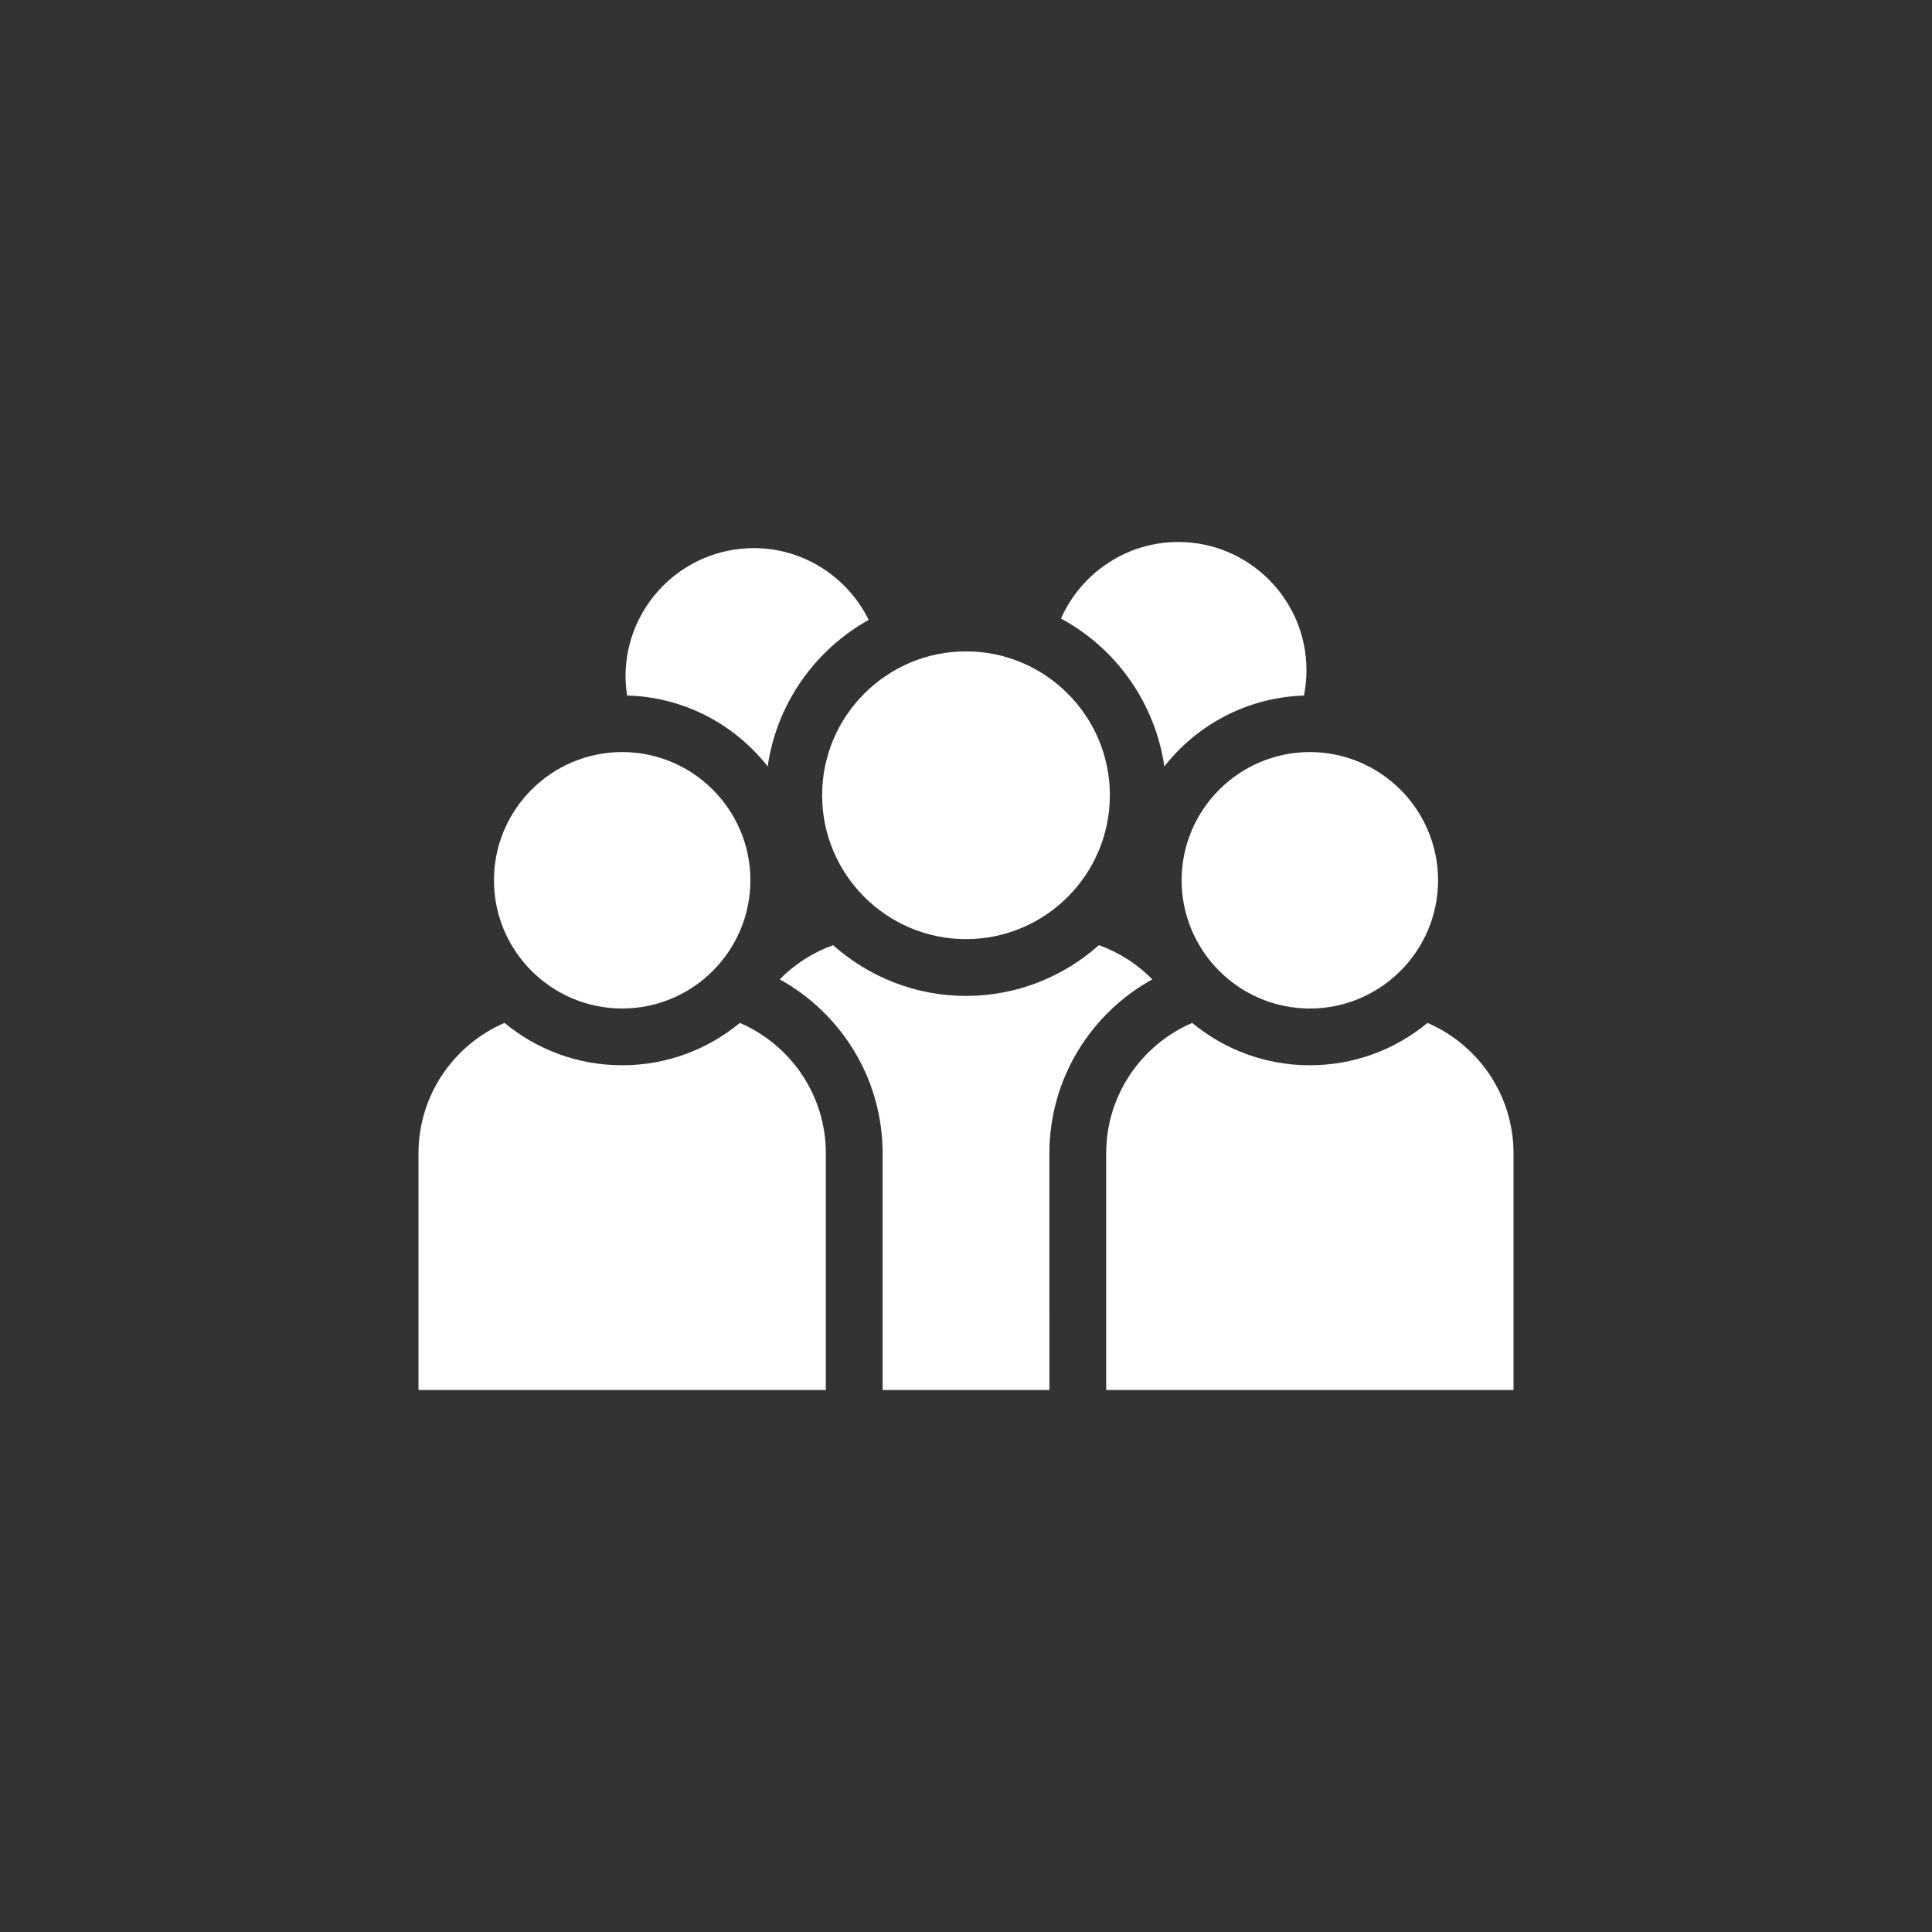 <?xml version="1.0" encoding="UTF-8"?>
<svg width="752pt" height="752pt" version="1.1" viewBox="0 0 752 752" xmlns="http://www.w3.org/2000/svg">
 <rect x="0" y="0" width="752" height="752" fill="#333333" stroke="none"/>
 <g fill="#fff">
  <path d="m242.17 392.54c27.516 0 49.906-22.391 49.906-49.906 0-27.52-22.391-49.906-49.906-49.906-27.52 0-49.906 22.391-49.906 49.906 0 27.52 22.387 49.906 49.906 49.906z"/>
  <path d="m321.45 541.03v-92.121c0-22.73-13.809-42.289-33.473-50.758-12.457 10.297-28.418 16.488-45.805 16.488s-33.348-6.195-45.805-16.488c-19.664 8.465-33.473 28.023-33.473 50.758v92.121z"/>
  <path d="m459.93 342.64c0 27.516 22.391 49.906 49.906 49.906 27.52 0 49.906-22.391 49.906-49.906 0-27.52-22.391-49.906-49.906-49.906-27.516 0-49.906 22.387-49.906 49.906z"/>
  <path d="m509.84 414.64c-17.387 0-33.348-6.195-45.805-16.488-19.664 8.469-33.473 28.023-33.473 50.758v92.121h158.55v-92.121c0-22.73-13.809-42.289-33.473-50.758-12.457 10.293-28.422 16.488-45.805 16.488z"/>
  <path d="m320 309.54c0 30.883 25.125 56 56 56 30.879 0 56-25.125 56-56 0.004-30.875-25.117-56.004-56-56.004-30.879 0-56 25.121-56 56.004z"/>
  <path d="m448.51 381.2c-5.769-5.891-12.852-10.457-20.762-13.312-13.797 12.246-31.887 19.758-51.742 19.758-19.855 0-37.949-7.512-51.742-19.758-7.91 2.852-14.992 7.422-20.762 13.312 23.848 13.188 40.047 38.586 40.047 67.711v92.121h64.918l-0.004-92.117c0-29.133 16.195-54.527 40.047-67.715z"/>
  <path d="m453.2 298.32c12.742-16.254 32.289-26.875 54.332-27.578 0.645-3.191 0.988-6.492 0.988-9.875 0-27.516-22.391-49.906-49.906-49.906-20.363 0-37.891 12.273-45.641 29.801 21.316 11.516 36.625 32.668 40.227 57.559z"/>
  <path d="m298.8 298.32c3.551-24.535 18.484-45.422 39.324-57.035-8.145-16.52-25.113-27.938-44.738-27.938-27.52 0-49.906 22.391-49.906 49.906 0 2.543 0.25 5.023 0.621 7.469 22.191 0.598 41.879 11.254 54.699 27.598z"/>
 </g>
</svg>

